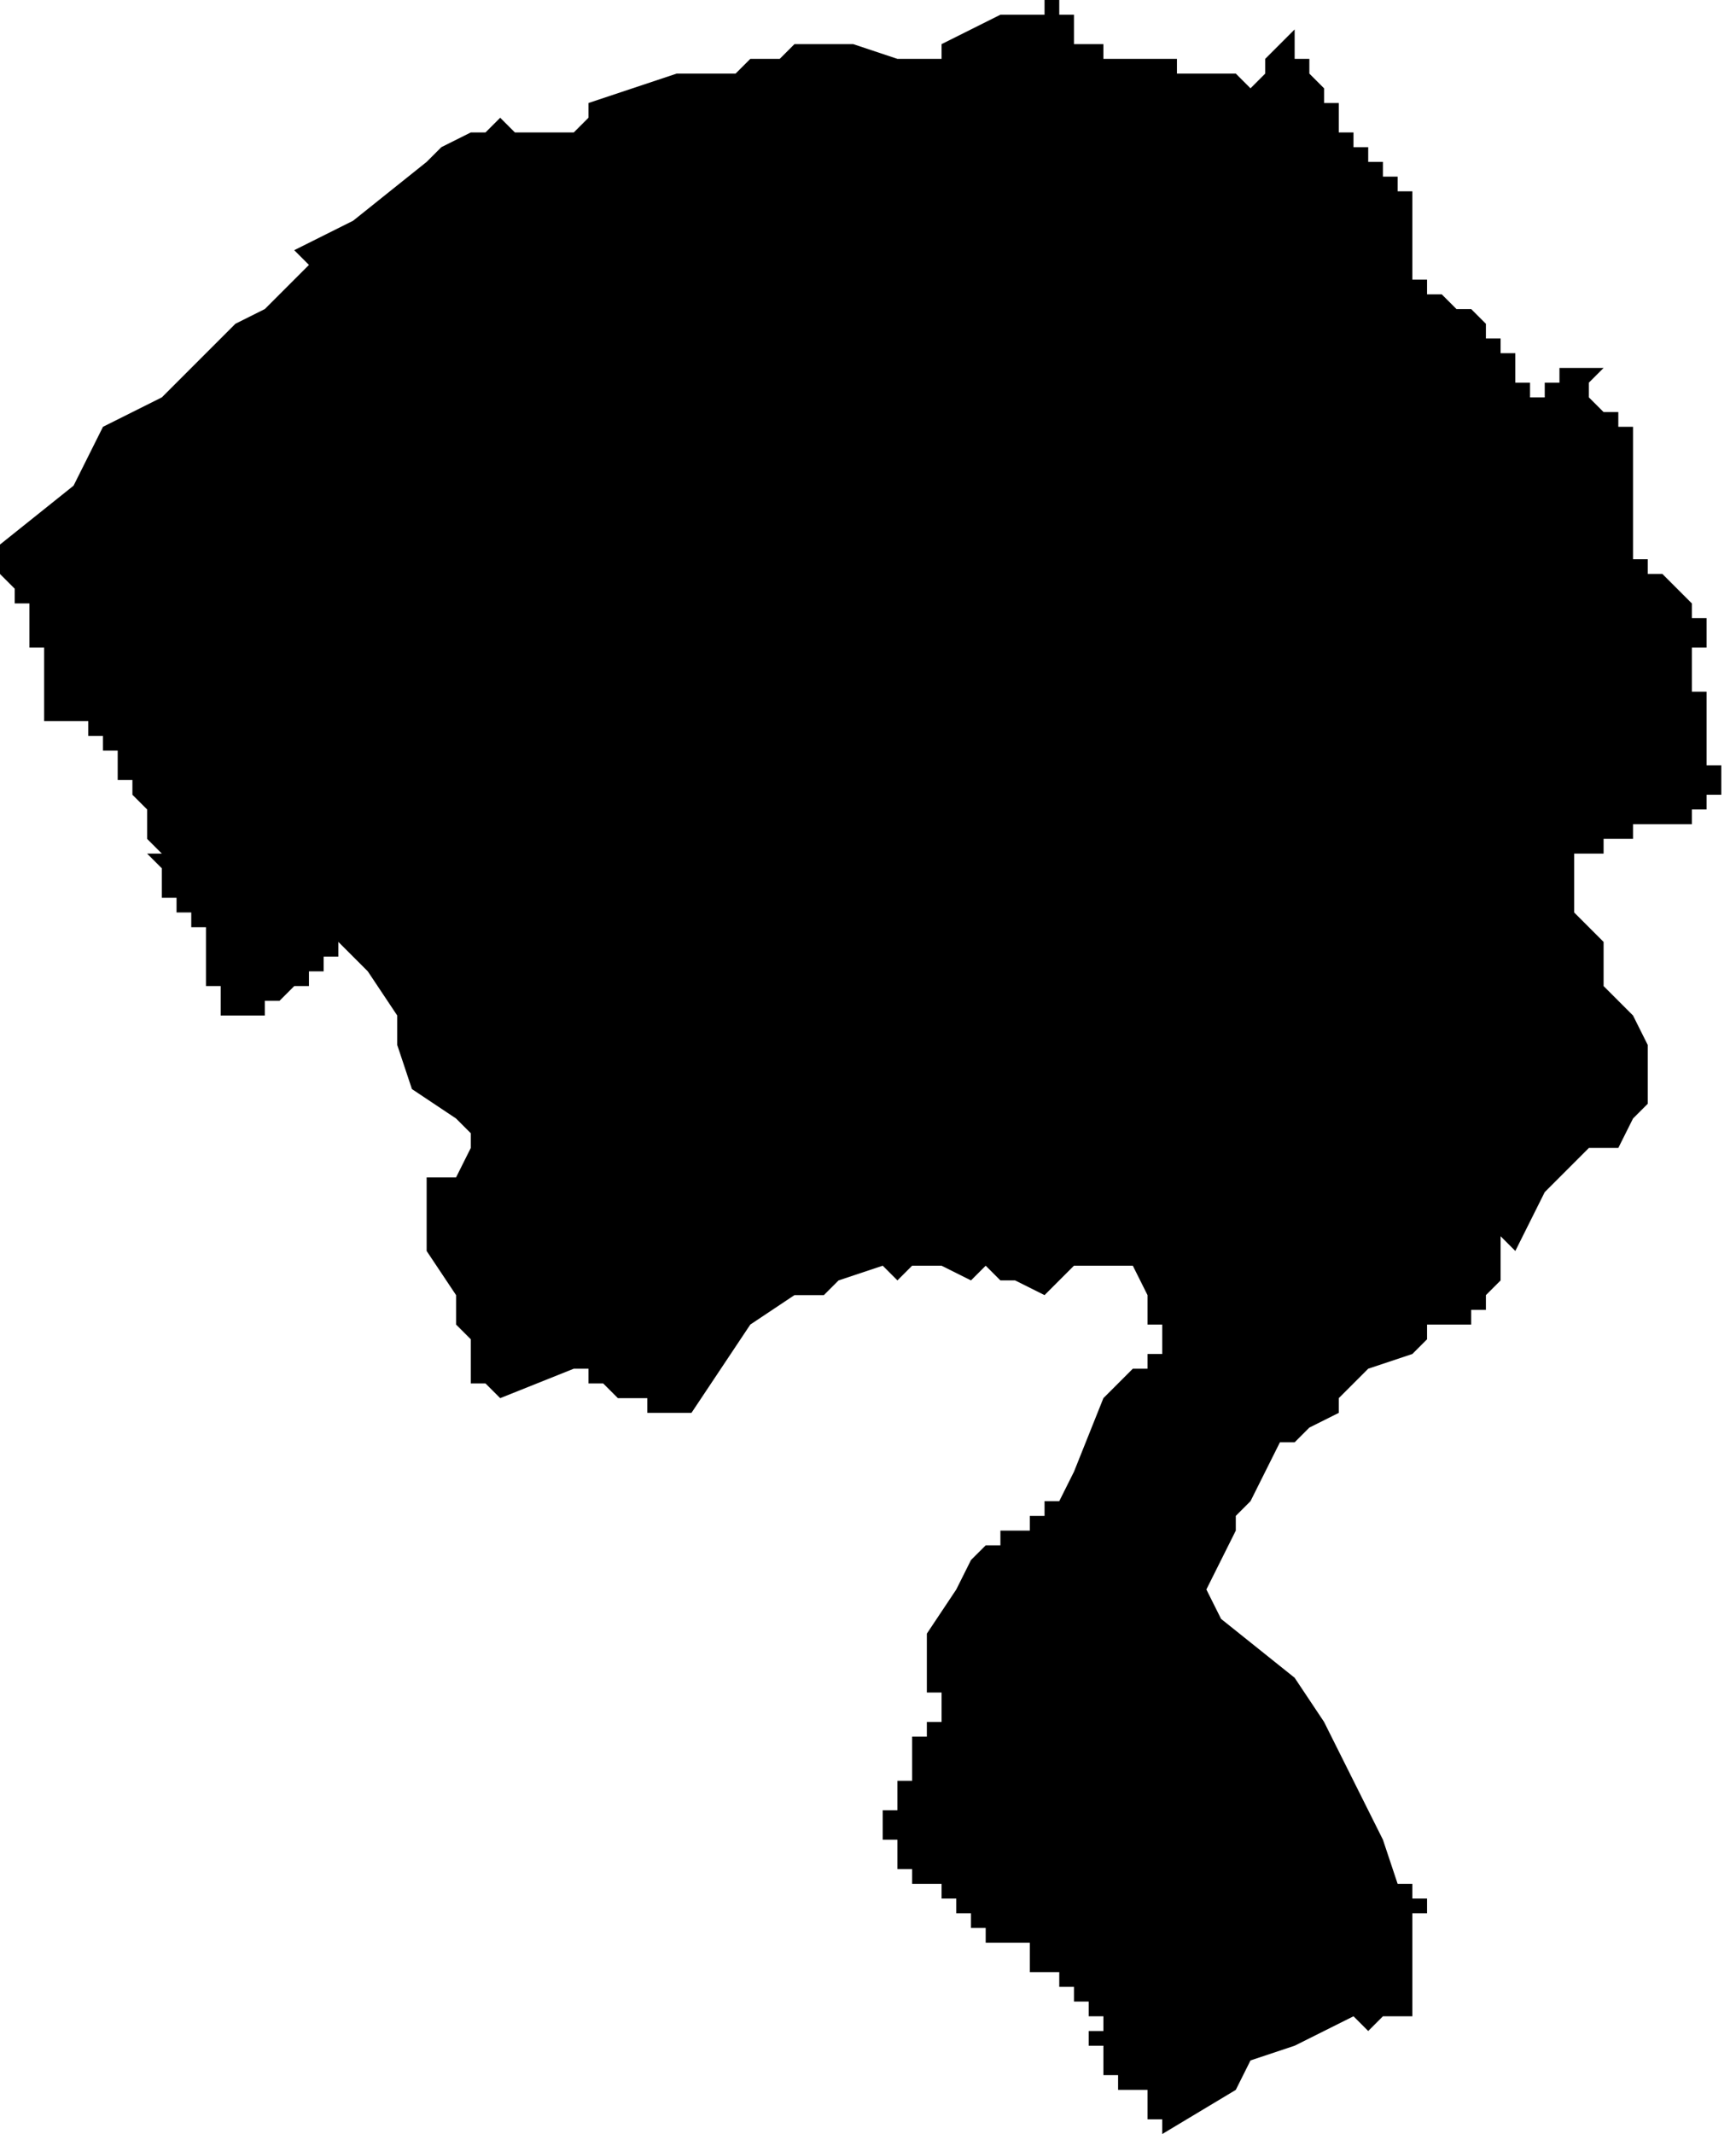 <?xml version="1.0" standalone="no"?><!DOCTYPE svg PUBLIC "-//W3C//DTD SVG 1.1//EN" "http://www.w3.org/Graphics/SVG/1.1/DTD/svg11.dtd"><svg xmlns="http://www.w3.org/2000/svg" viewBox="331 432 118 145" version = "1.1">
<g id="50701" ><path d="M 403,433 L 404,433 L 404,434 L 404,435 L 405,435 L 406,435 L 406,436 L 407,436 L 408,436 L 408,437 L 408,436 L 409,436 L 410,436 L 411,436 L 411,437 L 412,437 L 413,437 L 414,437 L 415,437 L 416,438 L 417,437 L 417,436 L 418,435 L 419,434 L 419,435 L 419,436 L 420,436 L 420,437 L 421,438 L 421,439 L 422,439 L 422,440 L 422,441 L 423,441 L 423,442 L 424,442 L 424,443 L 425,443 L 425,444 L 426,444 L 426,445 L 427,445 L 427,446 L 427,447 L 427,448 L 427,449 L 427,450 L 427,451 L 428,451 L 428,452 L 429,452 L 430,453 L 431,453 L 432,454 L 432,455 L 433,455 L 433,456 L 434,456 L 434,457 L 434,458 L 435,458 L 435,459 L 436,459 L 436,458 L 437,458 L 437,457 L 438,457 L 439,457 L 440,457 L 439,458 L 439,459 L 440,460 L 441,460 L 441,461 L 442,461 L 442,462 L 442,463 L 442,464 L 442,465 L 442,466 L 442,467 L 442,468 L 442,469 L 442,470 L 443,470 L 443,471 L 444,471 L 445,472 L 446,473 L 446,474 L 447,474 L 447,476 L 448,476 L 447,476 L 446,476 L 446,477 L 446,478 L 446,479 L 447,479 L 447,483 L 447,484 L 448,484 L 448,485 L 449,485 L 448,485 L 448,486 L 447,486 L 447,487 L 446,487 L 446,488 L 445,488 L 444,488 L 443,488 L 442,488 L 442,489 L 441,489 L 440,489 L 440,490 L 439,490 L 438,490 L 438,494 L 440,496 L 440,498 L 440,499 L 441,500 L 442,501 L 443,503 L 443,505 L 443,507 L 442,508 L 441,510 L 439,510 L 437,512 L 436,513 L 435,515 L 434,517 L 433,516 L 433,517 L 433,518 L 433,519 L 432,520 L 432,521 L 431,521 L 431,522 L 430,522 L 429,522 L 428,522 L 428,523 L 427,524 L 424,525 L 423,526 L 422,527 L 422,528 L 420,529 L 419,530 L 418,530 L 416,534 L 415,535 L 415,536 L 413,540 L 414,542 L 419,546 L 421,549 L 424,555 L 425,557 L 426,560 L 427,560 L 427,561 L 428,561 L 428,562 L 427,562 L 427,563 L 427,564 L 427,565 L 427,566 L 427,567 L 427,568 L 427,569 L 425,569 L 424,570 L 423,569 L 421,570 L 419,571 L 416,572 L 415,574 L 410,577 L 410,576 L 409,576 L 409,575 L 409,574 L 408,574 L 407,574 L 407,573 L 406,573 L 406,572 L 406,571 L 405,571 L 405,570 L 406,570 L 406,569 L 405,569 L 405,568 L 404,568 L 404,567 L 403,567 L 403,566 L 402,566 L 401,566 L 401,565 L 401,564 L 400,564 L 399,564 L 398,564 L 398,563 L 397,563 L 397,562 L 396,562 L 396,561 L 395,561 L 395,560 L 394,560 L 393,560 L 393,559 L 392,559 L 392,558 L 392,557 L 391,557 L 391,556 L 391,555 L 392,555 L 392,554 L 392,553 L 393,553 L 393,552 L 393,551 L 393,550 L 394,550 L 394,549 L 395,549 L 395,548 L 395,547 L 394,547 L 394,546 L 394,545 L 394,544 L 394,543 L 396,540 L 397,538 L 398,537 L 399,537 L 399,536 L 400,536 L 401,536 L 401,535 L 402,535 L 402,534 L 403,534 L 404,532 L 406,527 L 408,525 L 409,525 L 409,524 L 410,524 L 410,523 L 410,522 L 409,522 L 409,521 L 409,520 L 408,518 L 406,518 L 404,518 L 403,519 L 402,520 L 400,519 L 399,519 L 398,518 L 397,519 L 395,518 L 393,518 L 392,519 L 391,518 L 388,519 L 387,520 L 385,520 L 382,522 L 380,525 L 378,528 L 377,528 L 376,528 L 375,528 L 375,527 L 374,527 L 373,527 L 372,526 L 371,526 L 371,525 L 370,525 L 365,527 L 364,526 L 363,526 L 363,525 L 363,524 L 363,523 L 362,522 L 362,520 L 360,517 L 360,515 L 360,512 L 362,512 L 363,510 L 363,509 L 362,508 L 359,506 L 358,503 L 358,501 L 356,498 L 354,496 L 354,497 L 353,497 L 353,498 L 352,498 L 352,499 L 351,499 L 350,500 L 349,500 L 349,501 L 348,501 L 347,501 L 346,501 L 346,500 L 346,499 L 345,499 L 345,498 L 345,497 L 345,496 L 345,495 L 344,495 L 344,494 L 343,494 L 343,493 L 342,493 L 342,492 L 342,491 L 341,490 L 342,490 L 341,489 L 341,488 L 341,487 L 340,486 L 341,486 L 340,486 L 340,485 L 339,485 L 339,484 L 339,483 L 338,483 L 338,482 L 337,482 L 337,481 L 336,481 L 335,481 L 334,481 L 334,480 L 334,479 L 334,478 L 334,477 L 334,476 L 333,476 L 333,475 L 333,474 L 333,473 L 332,473 L 332,472 L 331,471 L 331,470 L 331,469 L 336,465 L 338,461 L 342,459 L 343,458 L 344,457 L 347,454 L 349,453 L 351,451 L 352,450 L 351,449 L 355,447 L 360,443 L 361,442 L 363,441 L 364,441 L 365,440 L 366,441 L 368,441 L 369,441 L 370,441 L 371,440 L 371,439 L 374,438 L 377,437 L 378,437 L 379,437 L 380,437 L 381,437 L 382,436 L 384,436 L 385,435 L 389,435 L 392,436 L 393,436 L 395,436 L 395,435 L 397,434 L 399,433 L 400,433 L 401,433 L 402,433 L 402,432 L 403,432 L 403,433 " /></g>
</svg>

